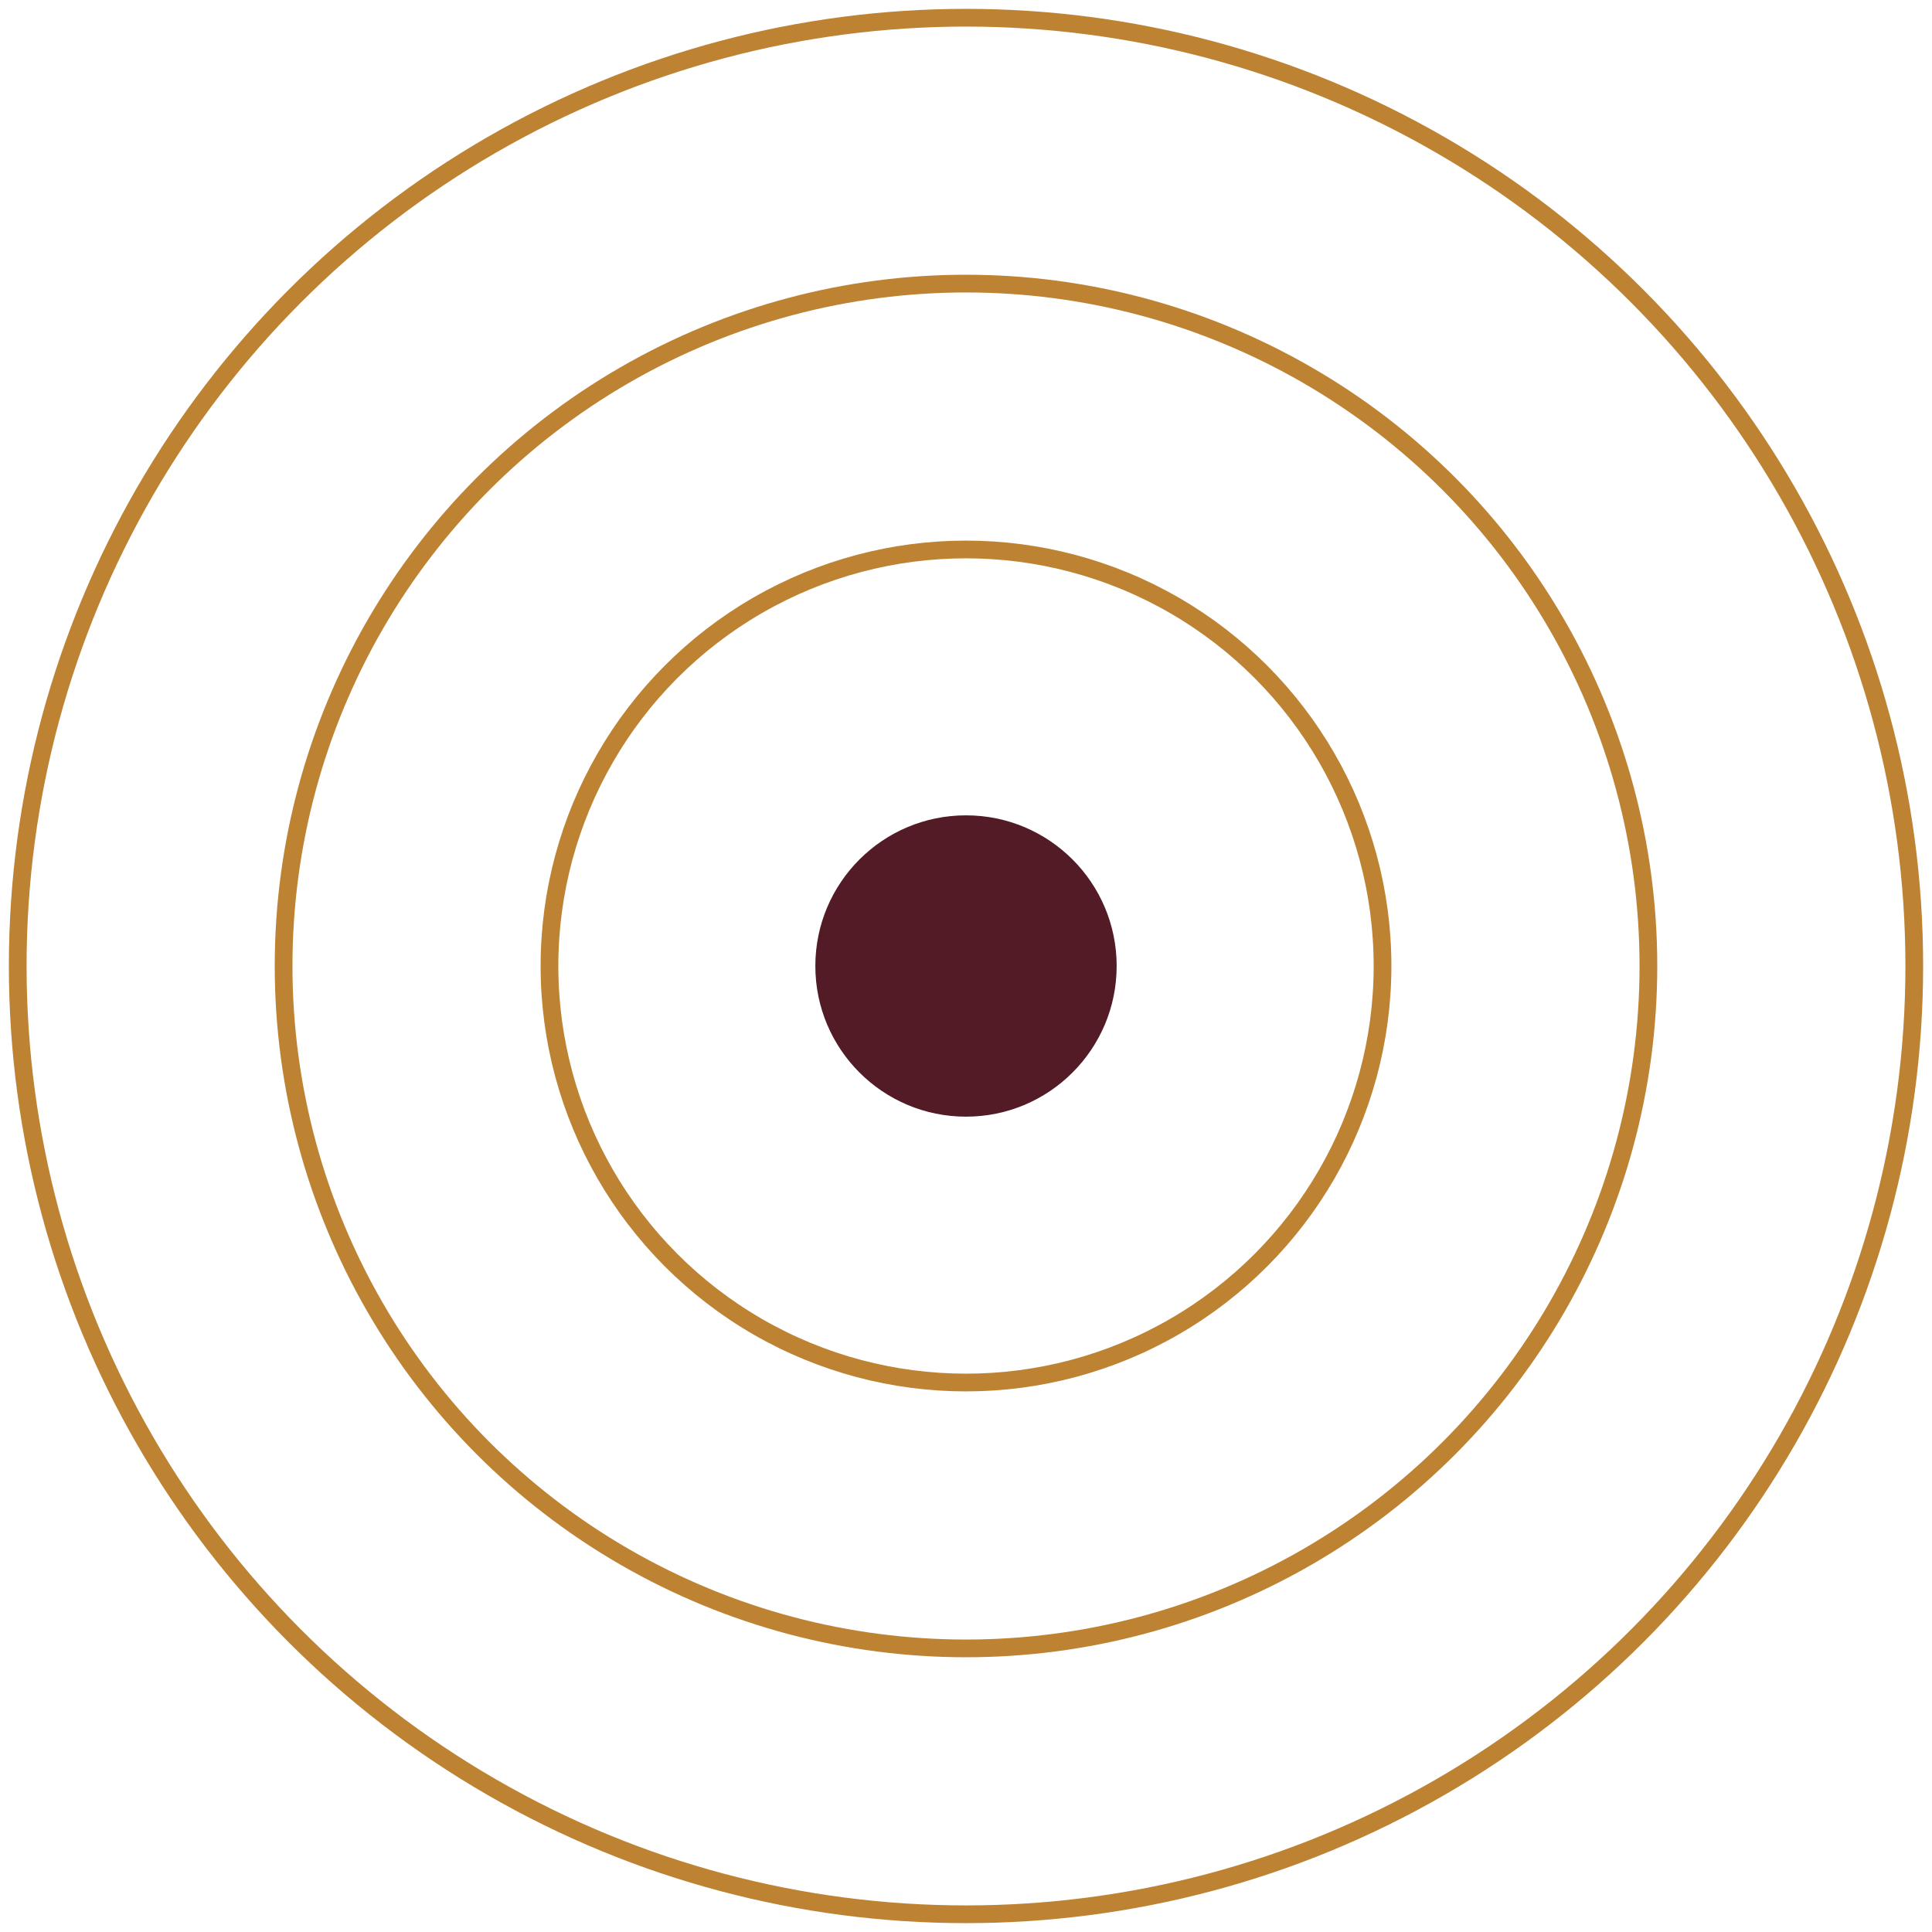 <svg width="109" height="109" viewBox="0 0 109 109" fill="none" xmlns="http://www.w3.org/2000/svg">
<circle cx="54.5" cy="54.5" r="8.5" fill="#521B26"/>
<circle cx="54.5" cy="54.5" r="23.5" stroke="#BE8233"/>
<circle cx="54.5" cy="54.5" r="38.5" stroke="#BE8233"/>
<circle cx="54.5" cy="54.5" r="53.5" stroke="#BE8233"/>
</svg>
